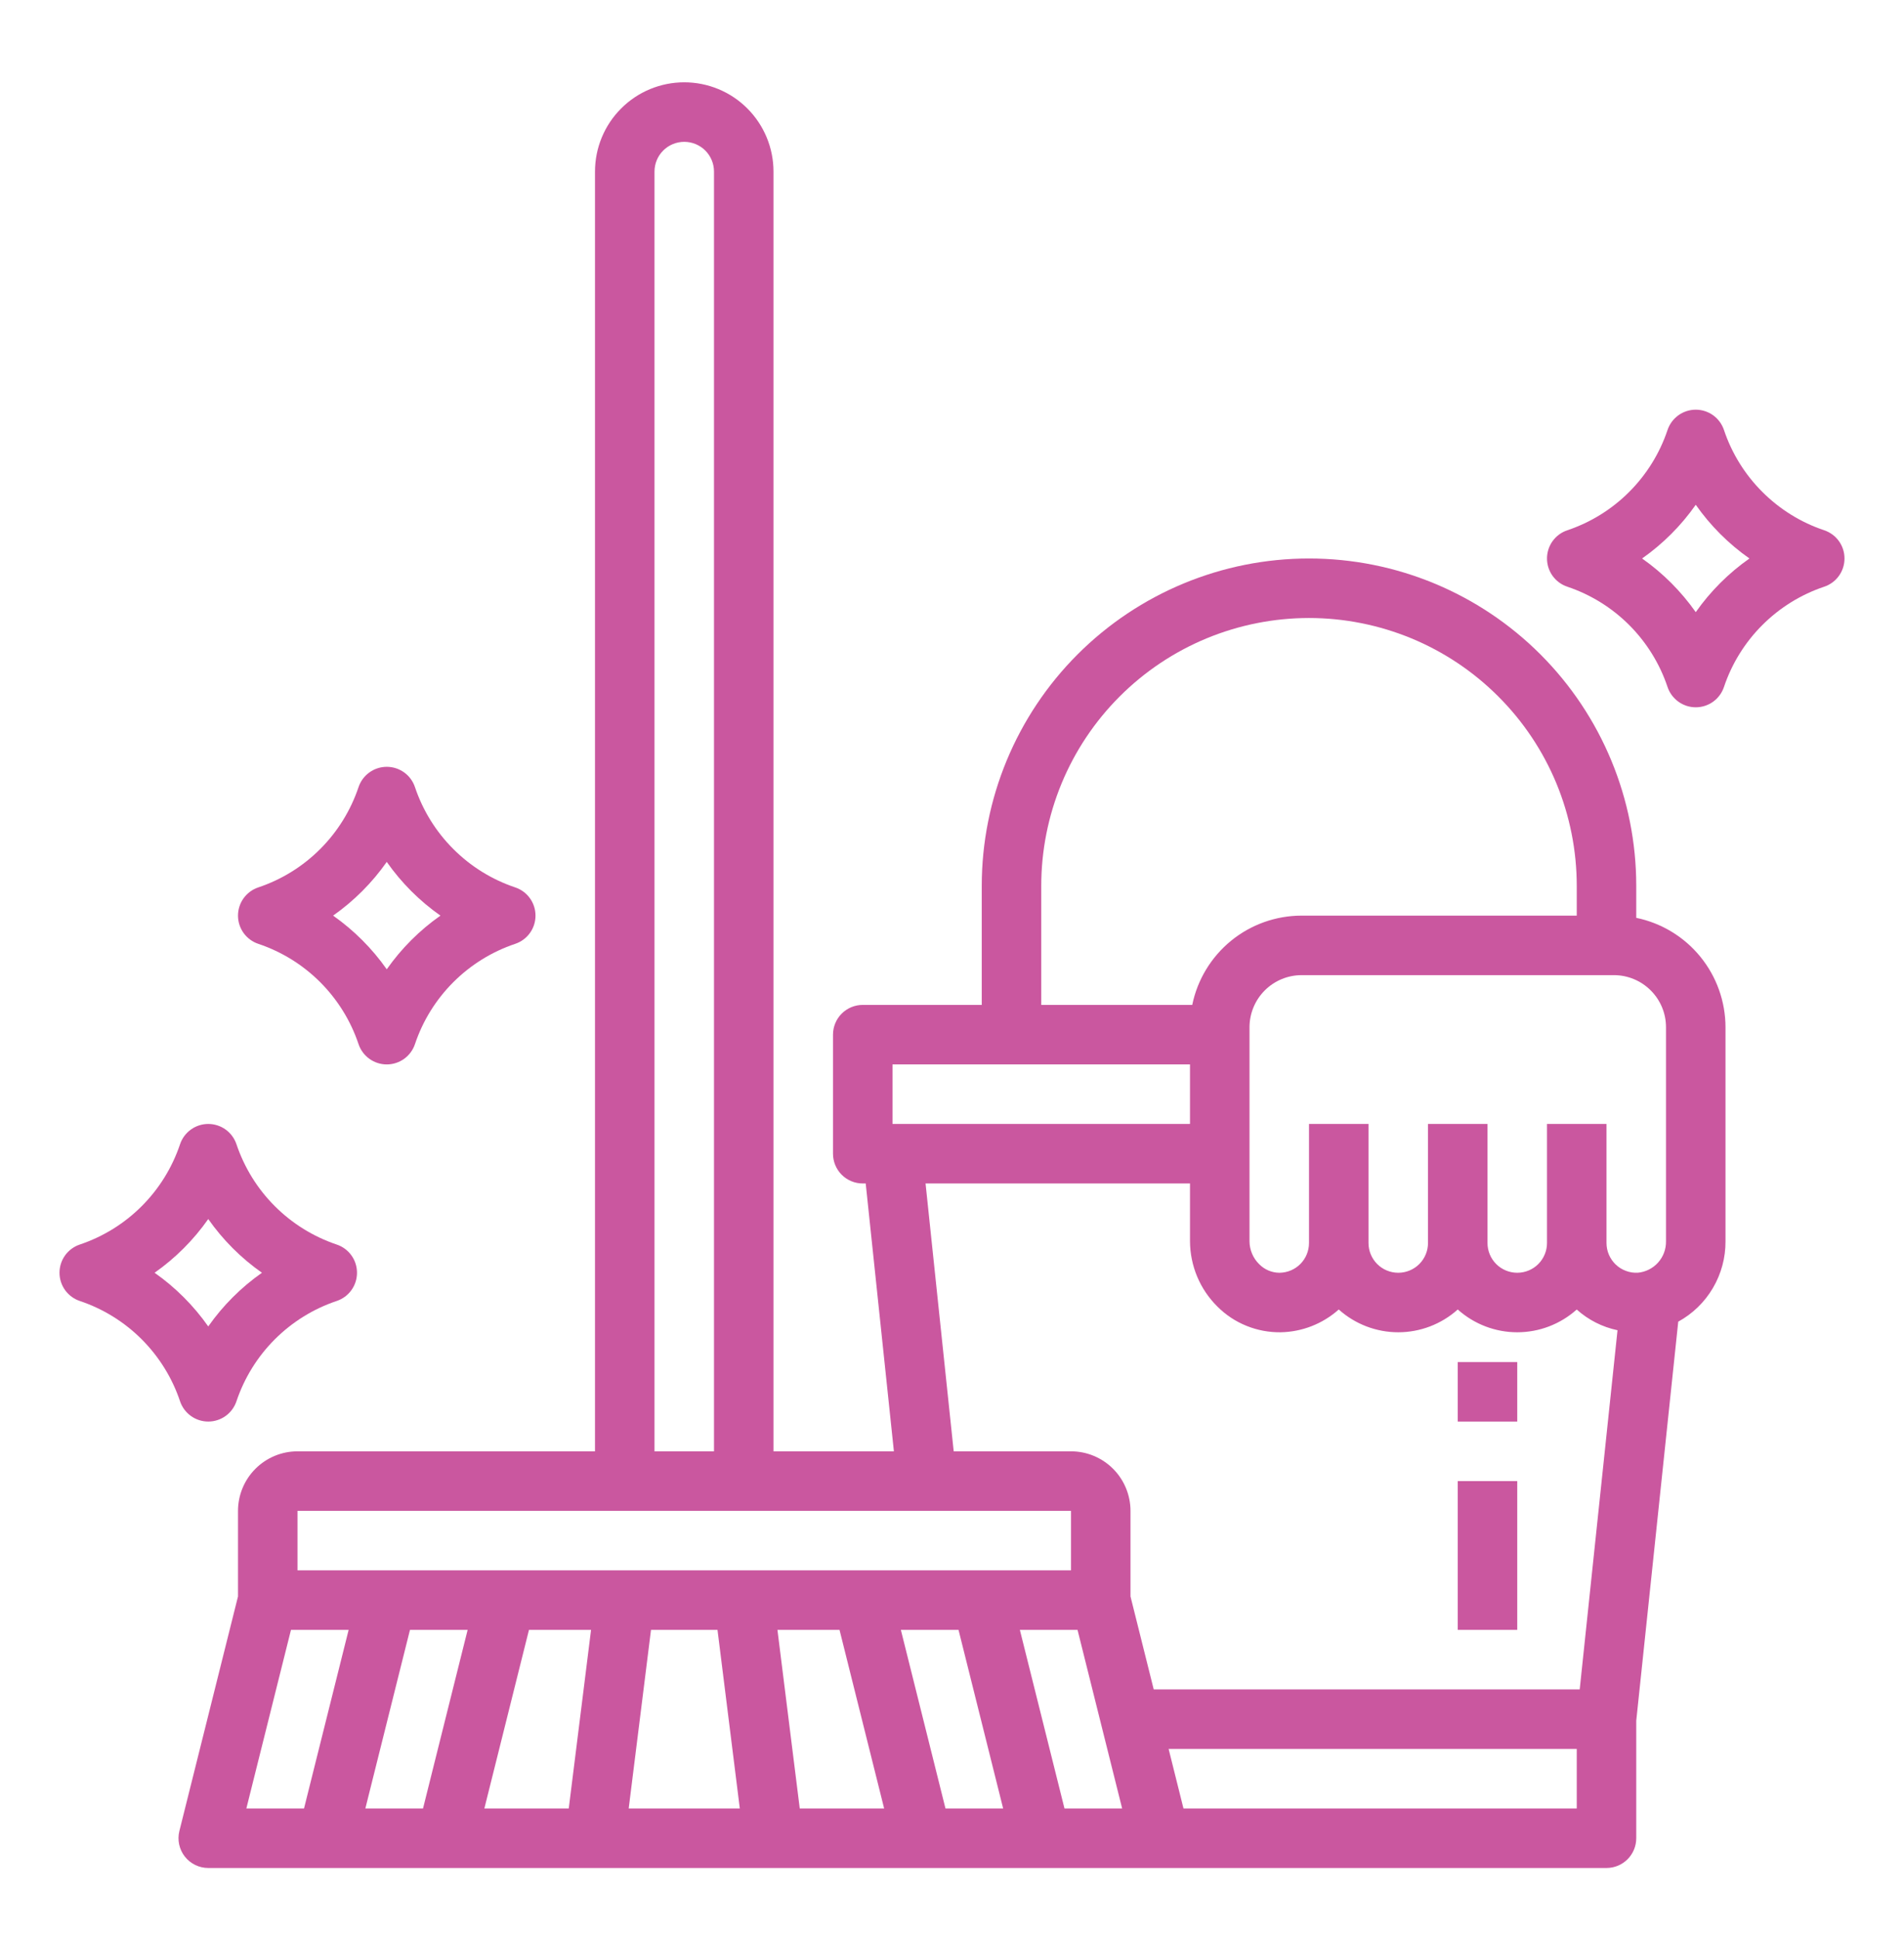 <?xml version="1.0" encoding="UTF-8"?>
<svg xmlns="http://www.w3.org/2000/svg" width="56" height="57" viewBox="0 0 56 57" fill="none">
  <path d="M48.125 26.985V26.045C48.125 23.492 47.111 21.044 45.306 19.239C43.501 17.434 41.053 16.42 38.5 16.42C35.947 16.42 33.499 17.434 31.694 19.239C29.889 21.044 28.875 23.492 28.875 26.045V29.545H25.375C25.143 29.545 24.92 29.637 24.756 29.801C24.592 29.965 24.5 30.188 24.5 30.42V33.92C24.5 34.152 24.592 34.374 24.756 34.539C24.92 34.703 25.143 34.795 25.375 34.795H25.462L26.291 42.67H22.75V5.045C22.75 4.349 22.473 3.681 21.981 3.189C21.489 2.696 20.821 2.42 20.125 2.42C19.429 2.42 18.761 2.696 18.269 3.189C17.776 3.681 17.5 4.349 17.5 5.045V42.67H8.75C8.286 42.67 7.841 42.855 7.513 43.183C7.185 43.511 7.001 43.956 7 44.42V46.937L5.276 53.833C5.244 53.962 5.241 54.096 5.269 54.227C5.297 54.356 5.353 54.479 5.435 54.583C5.517 54.688 5.622 54.773 5.741 54.831C5.861 54.89 5.992 54.92 6.125 54.92H47.25C47.482 54.92 47.705 54.828 47.869 54.664C48.033 54.499 48.125 54.277 48.125 54.045V50.591L49.36 38.858C49.783 38.626 50.136 38.284 50.38 37.868C50.625 37.452 50.753 36.978 50.75 36.495V30.201C50.749 29.445 50.487 28.712 50.009 28.127C49.531 27.541 48.866 27.138 48.125 26.985ZM30.625 26.045C30.625 25.011 30.829 23.987 31.224 23.031C31.62 22.076 32.2 21.208 32.931 20.477C33.663 19.745 34.531 19.165 35.486 18.769C36.442 18.374 37.466 18.17 38.5 18.17C39.534 18.17 40.558 18.374 41.514 18.769C42.469 19.165 43.337 19.745 44.068 20.477C44.8 21.208 45.38 22.076 45.776 23.031C46.171 23.987 46.375 25.011 46.375 26.045V26.92H38.281C37.525 26.921 36.792 27.182 36.207 27.66C35.621 28.139 35.218 28.804 35.066 29.545H30.625V26.045ZM26.25 31.295H35V33.045H26.25V31.295ZM27.222 34.795H35V36.497C35.002 36.854 35.074 37.207 35.212 37.536C35.35 37.866 35.553 38.164 35.807 38.415C36.05 38.659 36.34 38.851 36.66 38.98C36.979 39.11 37.321 39.174 37.665 39.17C38.297 39.159 38.904 38.921 39.375 38.5C39.856 38.931 40.479 39.17 41.125 39.17C41.771 39.17 42.394 38.931 42.875 38.5C43.356 38.931 43.979 39.17 44.624 39.17C45.27 39.17 45.893 38.932 46.374 38.501C46.714 38.806 47.127 39.016 47.574 39.11L46.462 49.67H33.933L33.25 46.937V44.42C33.249 43.956 33.065 43.511 32.737 43.183C32.409 42.855 31.964 42.67 31.5 42.67H28.05L27.222 34.795ZM19.25 5.045C19.25 4.813 19.342 4.59 19.506 4.426C19.67 4.262 19.893 4.17 20.125 4.17C20.357 4.17 20.58 4.262 20.744 4.426C20.908 4.59 21 4.813 21 5.045V42.67H19.25V5.045ZM8.75 44.42H31.5V46.17H8.75V44.42ZM10.746 53.17L12.058 47.92H13.754L12.442 53.17H10.746ZM8.558 47.92H10.254L8.942 53.17H7.246L8.558 47.92ZM15.558 47.92H17.384L16.728 53.17H14.246L15.558 47.92ZM18.491 53.17L19.147 47.92H21.103L21.759 53.17H18.491ZM23.522 53.17L22.866 47.92H24.692L26.004 53.17H23.522ZM27.808 53.17L26.496 47.92H28.192L29.504 53.17H27.808ZM31.308 53.17L29.996 47.92H31.692L33.004 53.17H31.308ZM46.375 53.17H34.808L34.371 51.42H46.375V53.17ZM49 33.92V36.495C49.004 36.726 48.92 36.95 48.766 37.121C48.612 37.292 48.398 37.399 48.169 37.419C48.05 37.425 47.932 37.407 47.821 37.365C47.709 37.324 47.608 37.261 47.522 37.179C47.436 37.097 47.368 36.999 47.321 36.89C47.274 36.781 47.25 36.663 47.25 36.545V33.045H45.5V36.545C45.5 36.777 45.408 36.999 45.244 37.164C45.08 37.328 44.857 37.42 44.625 37.42C44.393 37.42 44.17 37.328 44.006 37.164C43.842 36.999 43.75 36.777 43.75 36.545V33.045H42V36.545C42 36.777 41.908 36.999 41.744 37.164C41.58 37.328 41.357 37.42 41.125 37.42C40.893 37.42 40.67 37.328 40.506 37.164C40.342 36.999 40.25 36.777 40.25 36.545V33.045H38.5V36.545C38.5 36.775 38.41 36.995 38.249 37.159C38.088 37.323 37.868 37.416 37.639 37.42H37.627C37.404 37.418 37.191 37.327 37.035 37.168C36.946 37.081 36.874 36.976 36.826 36.861C36.777 36.746 36.751 36.622 36.75 36.497V30.201C36.751 29.795 36.912 29.406 37.199 29.119C37.486 28.832 37.876 28.67 38.282 28.67H47.469C47.875 28.67 48.264 28.832 48.551 29.119C48.839 29.406 49 29.795 49 30.201L49 33.92Z" fill="#CA579F"></path>
  <path d="M42.875 43.545H44.625V47.92H42.875V43.545ZM42.875 40.045H44.625V41.795H42.875V40.045ZM10.545 30.697C10.603 30.871 10.715 31.022 10.864 31.13C11.013 31.237 11.192 31.295 11.375 31.295C11.559 31.295 11.738 31.237 11.887 31.13C12.036 31.022 12.147 30.871 12.205 30.697C12.435 30.011 12.821 29.389 13.333 28.877C13.844 28.366 14.467 27.98 15.152 27.75C15.326 27.692 15.478 27.581 15.585 27.432C15.693 27.283 15.75 27.104 15.75 26.92C15.75 26.736 15.693 26.557 15.585 26.408C15.478 26.259 15.326 26.148 15.152 26.09C14.467 25.86 13.844 25.474 13.333 24.962C12.821 24.451 12.435 23.828 12.205 23.143C12.147 22.969 12.036 22.817 11.887 22.71C11.738 22.603 11.559 22.545 11.375 22.545C11.192 22.545 11.013 22.603 10.864 22.71C10.715 22.817 10.603 22.969 10.545 23.143C10.315 23.828 9.929 24.451 9.418 24.962C8.907 25.474 8.284 25.86 7.598 26.09C7.424 26.148 7.273 26.259 7.165 26.408C7.058 26.557 7 26.736 7 26.92C7 27.104 7.058 27.283 7.165 27.432C7.273 27.581 7.424 27.692 7.598 27.75C8.284 27.98 8.907 28.366 9.418 28.877C9.929 29.389 10.315 30.011 10.545 30.697ZM11.375 25.341C11.806 25.955 12.34 26.489 12.954 26.92C12.34 27.351 11.806 27.885 11.375 28.498C10.944 27.885 10.41 27.351 9.797 26.92C10.41 26.489 10.944 25.955 11.375 25.341ZM53.652 15.59C52.967 15.36 52.344 14.974 51.833 14.462C51.321 13.951 50.935 13.329 50.705 12.643C50.647 12.469 50.536 12.318 50.387 12.21C50.238 12.103 50.059 12.045 49.875 12.045C49.692 12.045 49.513 12.103 49.364 12.21C49.215 12.318 49.103 12.469 49.045 12.643C48.815 13.329 48.429 13.951 47.918 14.462C47.407 14.974 46.784 15.36 46.099 15.59C45.924 15.648 45.773 15.759 45.665 15.908C45.558 16.057 45.5 16.236 45.5 16.42C45.5 16.604 45.558 16.783 45.665 16.932C45.773 17.081 45.924 17.192 46.099 17.25C46.784 17.48 47.407 17.866 47.918 18.377C48.429 18.889 48.815 19.511 49.045 20.197C49.103 20.371 49.215 20.522 49.364 20.63C49.513 20.737 49.692 20.795 49.875 20.795C50.059 20.795 50.238 20.737 50.387 20.63C50.536 20.522 50.647 20.371 50.705 20.197C50.935 19.511 51.321 18.889 51.833 18.377C52.344 17.866 52.967 17.48 53.652 17.25C53.826 17.192 53.978 17.081 54.085 16.932C54.193 16.783 54.25 16.604 54.25 16.42C54.25 16.236 54.193 16.057 54.085 15.908C53.978 15.759 53.826 15.648 53.652 15.59ZM49.875 17.998C49.444 17.385 48.91 16.851 48.297 16.42C48.91 15.989 49.444 15.455 49.875 14.841C50.306 15.455 50.84 15.989 51.454 16.42C50.84 16.851 50.306 17.385 49.875 17.998ZM6.125 41.795C6.309 41.795 6.488 41.737 6.637 41.63C6.786 41.522 6.897 41.371 6.955 41.197C7.186 40.511 7.571 39.889 8.083 39.377C8.594 38.866 9.217 38.48 9.902 38.25C10.076 38.192 10.228 38.081 10.335 37.932C10.443 37.783 10.5 37.604 10.5 37.42C10.5 37.236 10.443 37.057 10.335 36.908C10.228 36.759 10.076 36.648 9.902 36.59C9.217 36.359 8.594 35.974 8.083 35.462C7.571 34.951 7.186 34.328 6.955 33.643C6.897 33.469 6.786 33.318 6.637 33.21C6.488 33.103 6.309 33.045 6.125 33.045C5.942 33.045 5.763 33.103 5.614 33.21C5.465 33.318 5.353 33.469 5.295 33.643C5.065 34.328 4.679 34.951 4.168 35.462C3.657 35.974 3.034 36.359 2.348 36.59C2.174 36.648 2.023 36.759 1.915 36.908C1.808 37.057 1.75 37.236 1.75 37.42C1.75 37.604 1.808 37.783 1.915 37.932C2.023 38.081 2.174 38.192 2.348 38.25C3.034 38.48 3.657 38.866 4.168 39.377C4.679 39.889 5.065 40.511 5.295 41.197C5.353 41.371 5.465 41.522 5.614 41.63C5.763 41.737 5.942 41.795 6.125 41.795ZM6.125 35.841C6.556 36.455 7.09 36.989 7.704 37.42C7.09 37.851 6.556 38.385 6.125 38.998C5.694 38.385 5.16 37.851 4.547 37.42C5.16 36.989 5.694 36.455 6.125 35.841Z" fill="#CA579F"></path>
</svg>
